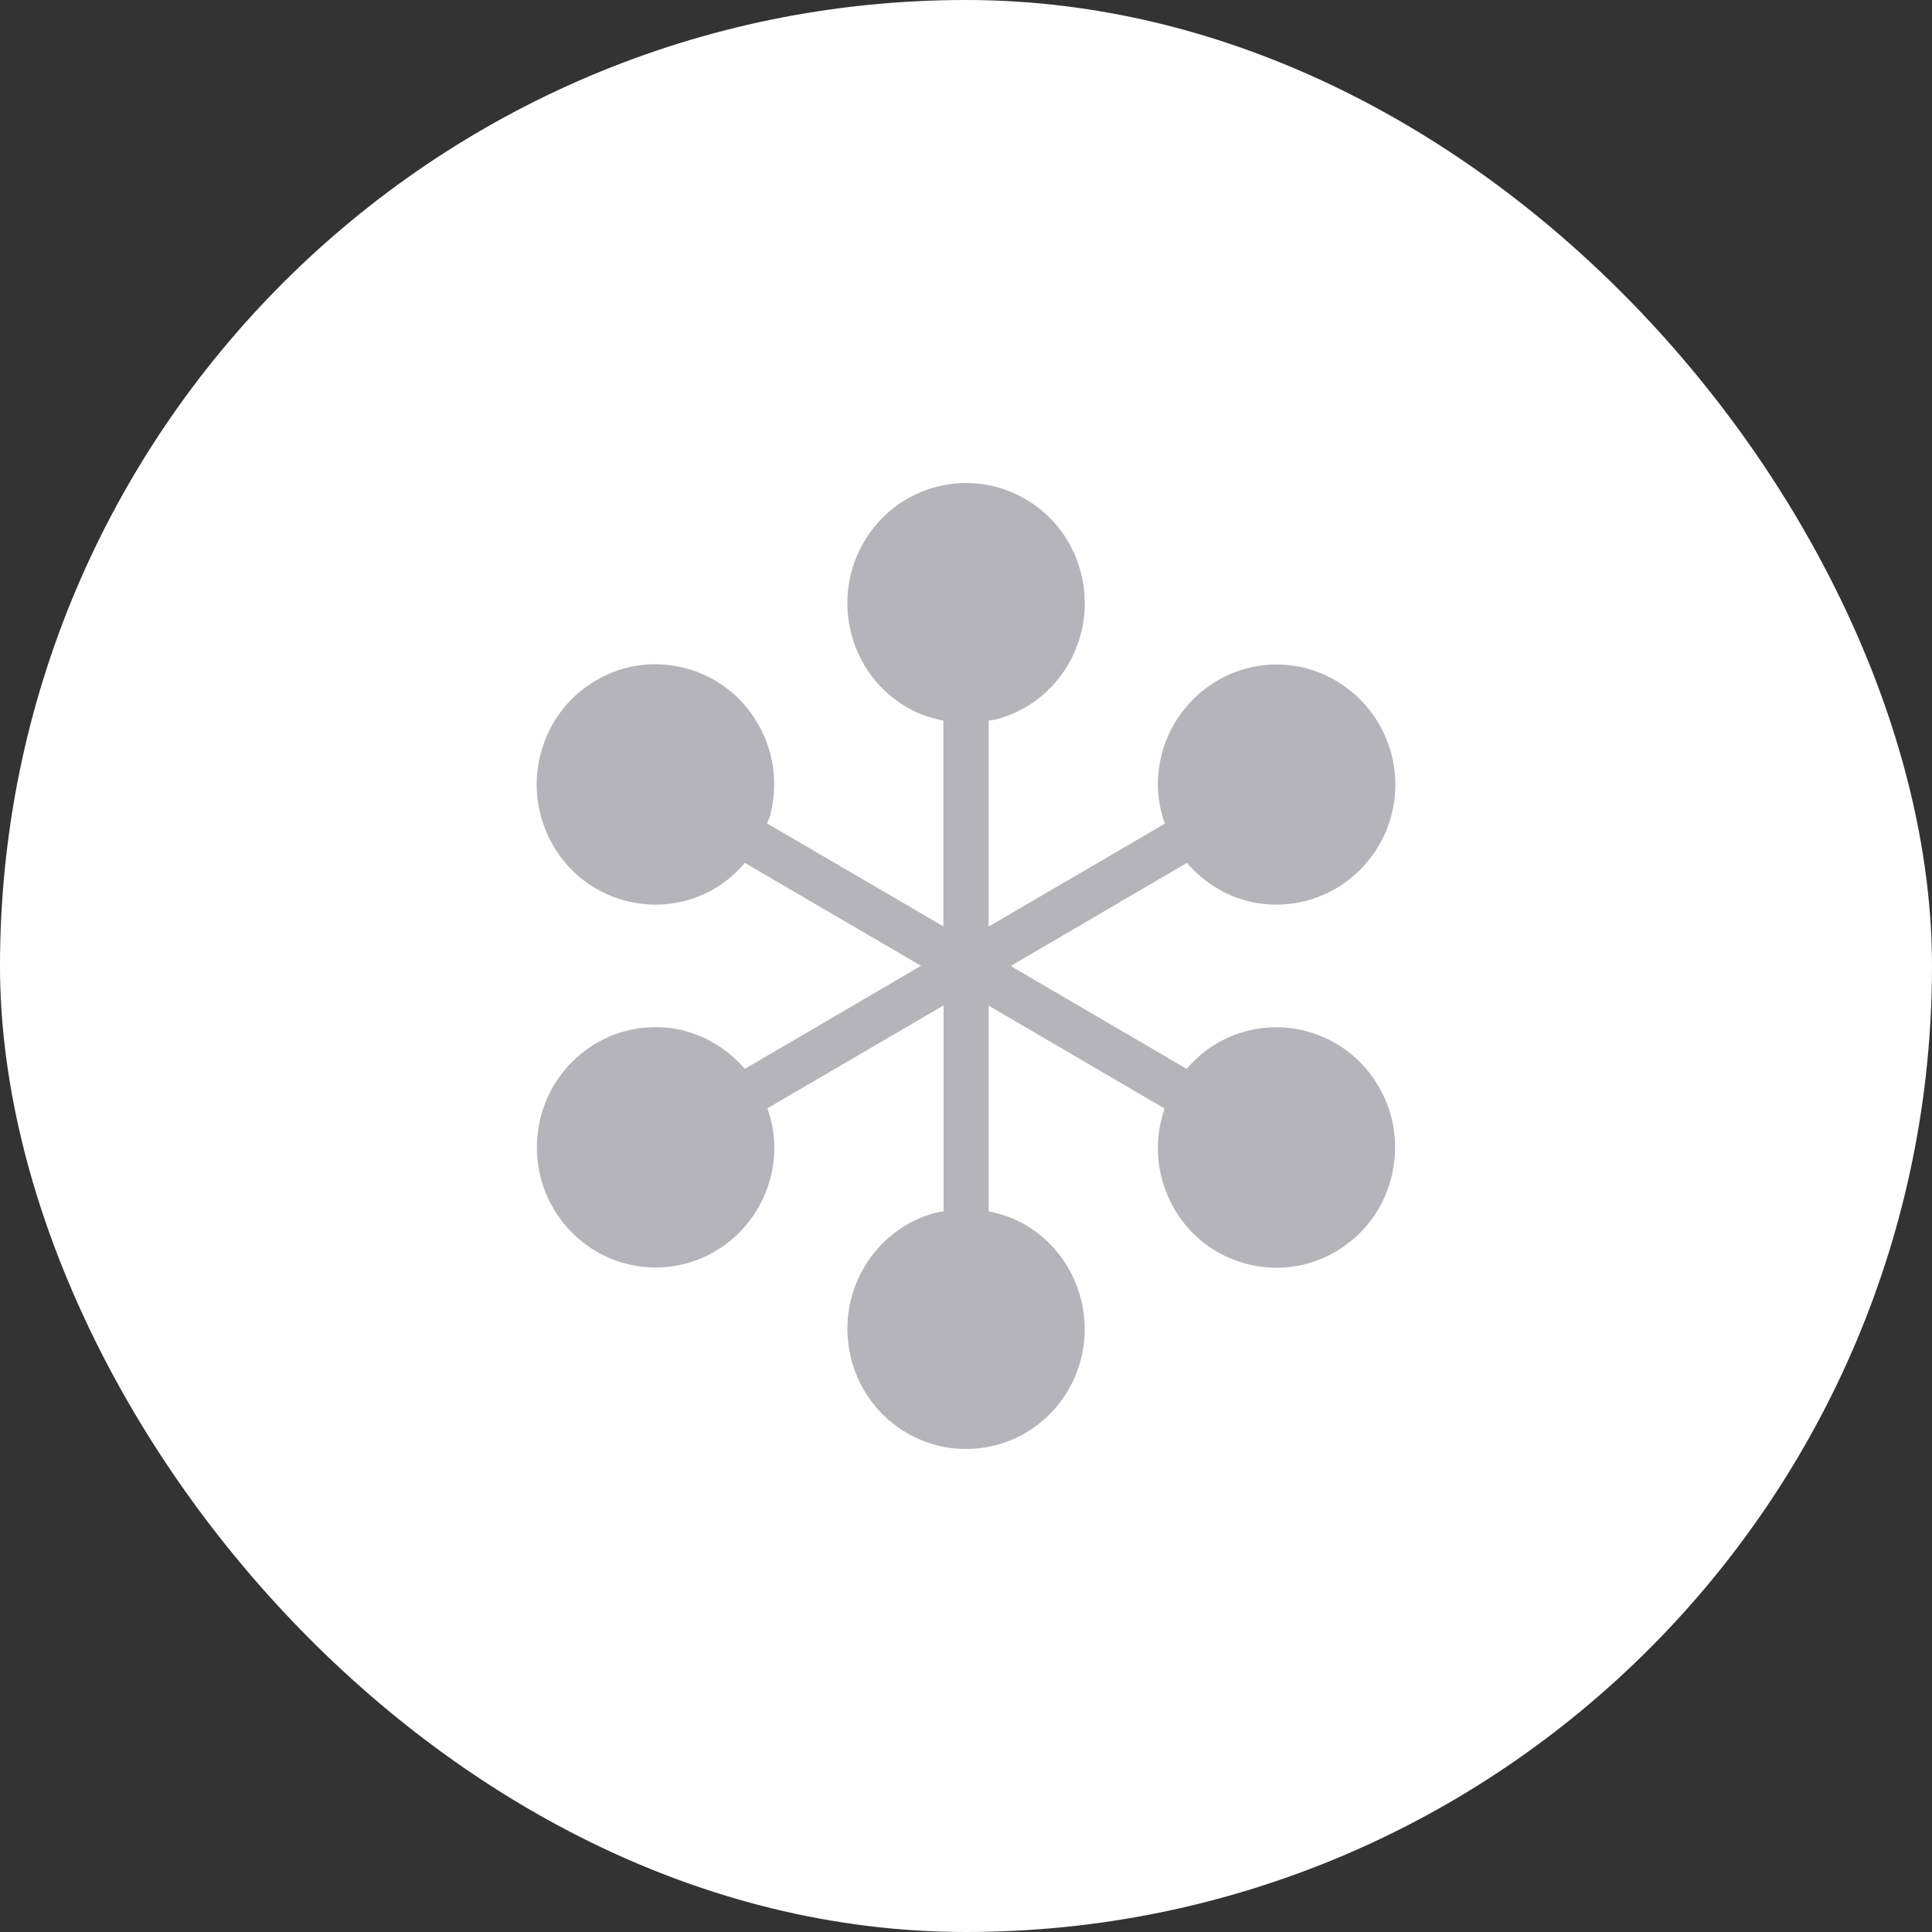 <svg
                      className="footer-list-icon"
                      xmlns="http://www.w3.org/2000/svg"
                      width="36"
                      height="36"
                      viewBox="0 0 36 36"
                      fill="none"
                    >
                      <rect x="0" y="0" width="36" height="36" fill="#333333" stroke="none"/>
                      <rect
                        className="footer-icon-frame"
                        width="36"
                        height="36"
                        rx="18"
                        fill="white"
                        fillOpacity="0.1"
                      />
                      <g>
                        <path
                          d="M18.573 26.924C19.144 26.771 19.623 26.397 19.917 25.883C20.525 24.812 20.164 23.444 19.106 22.823C18.892 22.696 18.657 22.619 18.422 22.573L18.422 18.739L21.701 20.656C21.621 20.89 21.575 21.136 21.575 21.387C21.575 21.765 21.672 22.152 21.869 22.505C22.163 23.023 22.641 23.393 23.212 23.546C23.783 23.699 24.379 23.622 24.892 23.321C25.404 23.019 25.769 22.539 25.92 21.961C26.071 21.383 25.996 20.779 25.698 20.261C25.089 19.19 23.733 18.824 22.675 19.441C22.457 19.568 22.272 19.73 22.112 19.917L18.833 18L22.116 16.079C22.524 16.551 23.111 16.857 23.779 16.857C25.005 16.857 26 15.854 26 14.621C26 13.389 25.005 12.382 23.788 12.382C22.57 12.382 21.575 13.385 21.575 14.621C21.575 14.877 21.625 15.119 21.705 15.348L18.422 17.265V13.427C18.472 13.419 18.523 13.415 18.573 13.402C19.144 13.249 19.623 12.875 19.917 12.361C20.21 11.842 20.29 11.239 20.139 10.661C19.988 10.083 19.619 9.598 19.11 9.301C18.602 9.003 18.002 8.923 17.431 9.076C16.86 9.229 16.381 9.603 16.088 10.117C15.89 10.461 15.79 10.844 15.79 11.235C15.79 11.43 15.815 11.626 15.865 11.817C16.016 12.395 16.386 12.879 16.894 13.177C17.108 13.304 17.343 13.381 17.578 13.427V17.261L14.295 15.344C14.312 15.293 14.337 15.251 14.35 15.195C14.501 14.617 14.425 14.014 14.127 13.495C13.833 12.977 13.354 12.607 12.784 12.454C12.213 12.301 11.616 12.378 11.104 12.679C10.592 12.981 10.227 13.461 10.076 14.039C10.025 14.23 10 14.426 10 14.621C10 15.008 10.101 15.391 10.298 15.739C10.592 16.258 11.071 16.627 11.642 16.78C12.213 16.933 12.809 16.857 13.321 16.555C13.535 16.428 13.72 16.266 13.879 16.079L17.162 17.996L13.879 19.917C13.472 19.445 12.884 19.139 12.217 19.139C10.995 19.139 10.004 20.142 10.004 21.378C10.004 22.615 10.995 23.618 12.217 23.618C13.438 23.618 14.429 22.615 14.429 21.378C14.429 21.123 14.379 20.881 14.299 20.652L17.582 18.735V22.573C17.532 22.581 17.482 22.585 17.431 22.598C16.86 22.751 16.381 23.125 16.088 23.639C15.89 23.983 15.79 24.366 15.79 24.757C15.79 24.952 15.815 25.148 15.865 25.339C16.016 25.917 16.386 26.402 16.894 26.699C17.402 26.997 18.002 27.077 18.573 26.924Z"
                          fill="#B5B4BA"
                        />
                      </g>
                    </svg>
